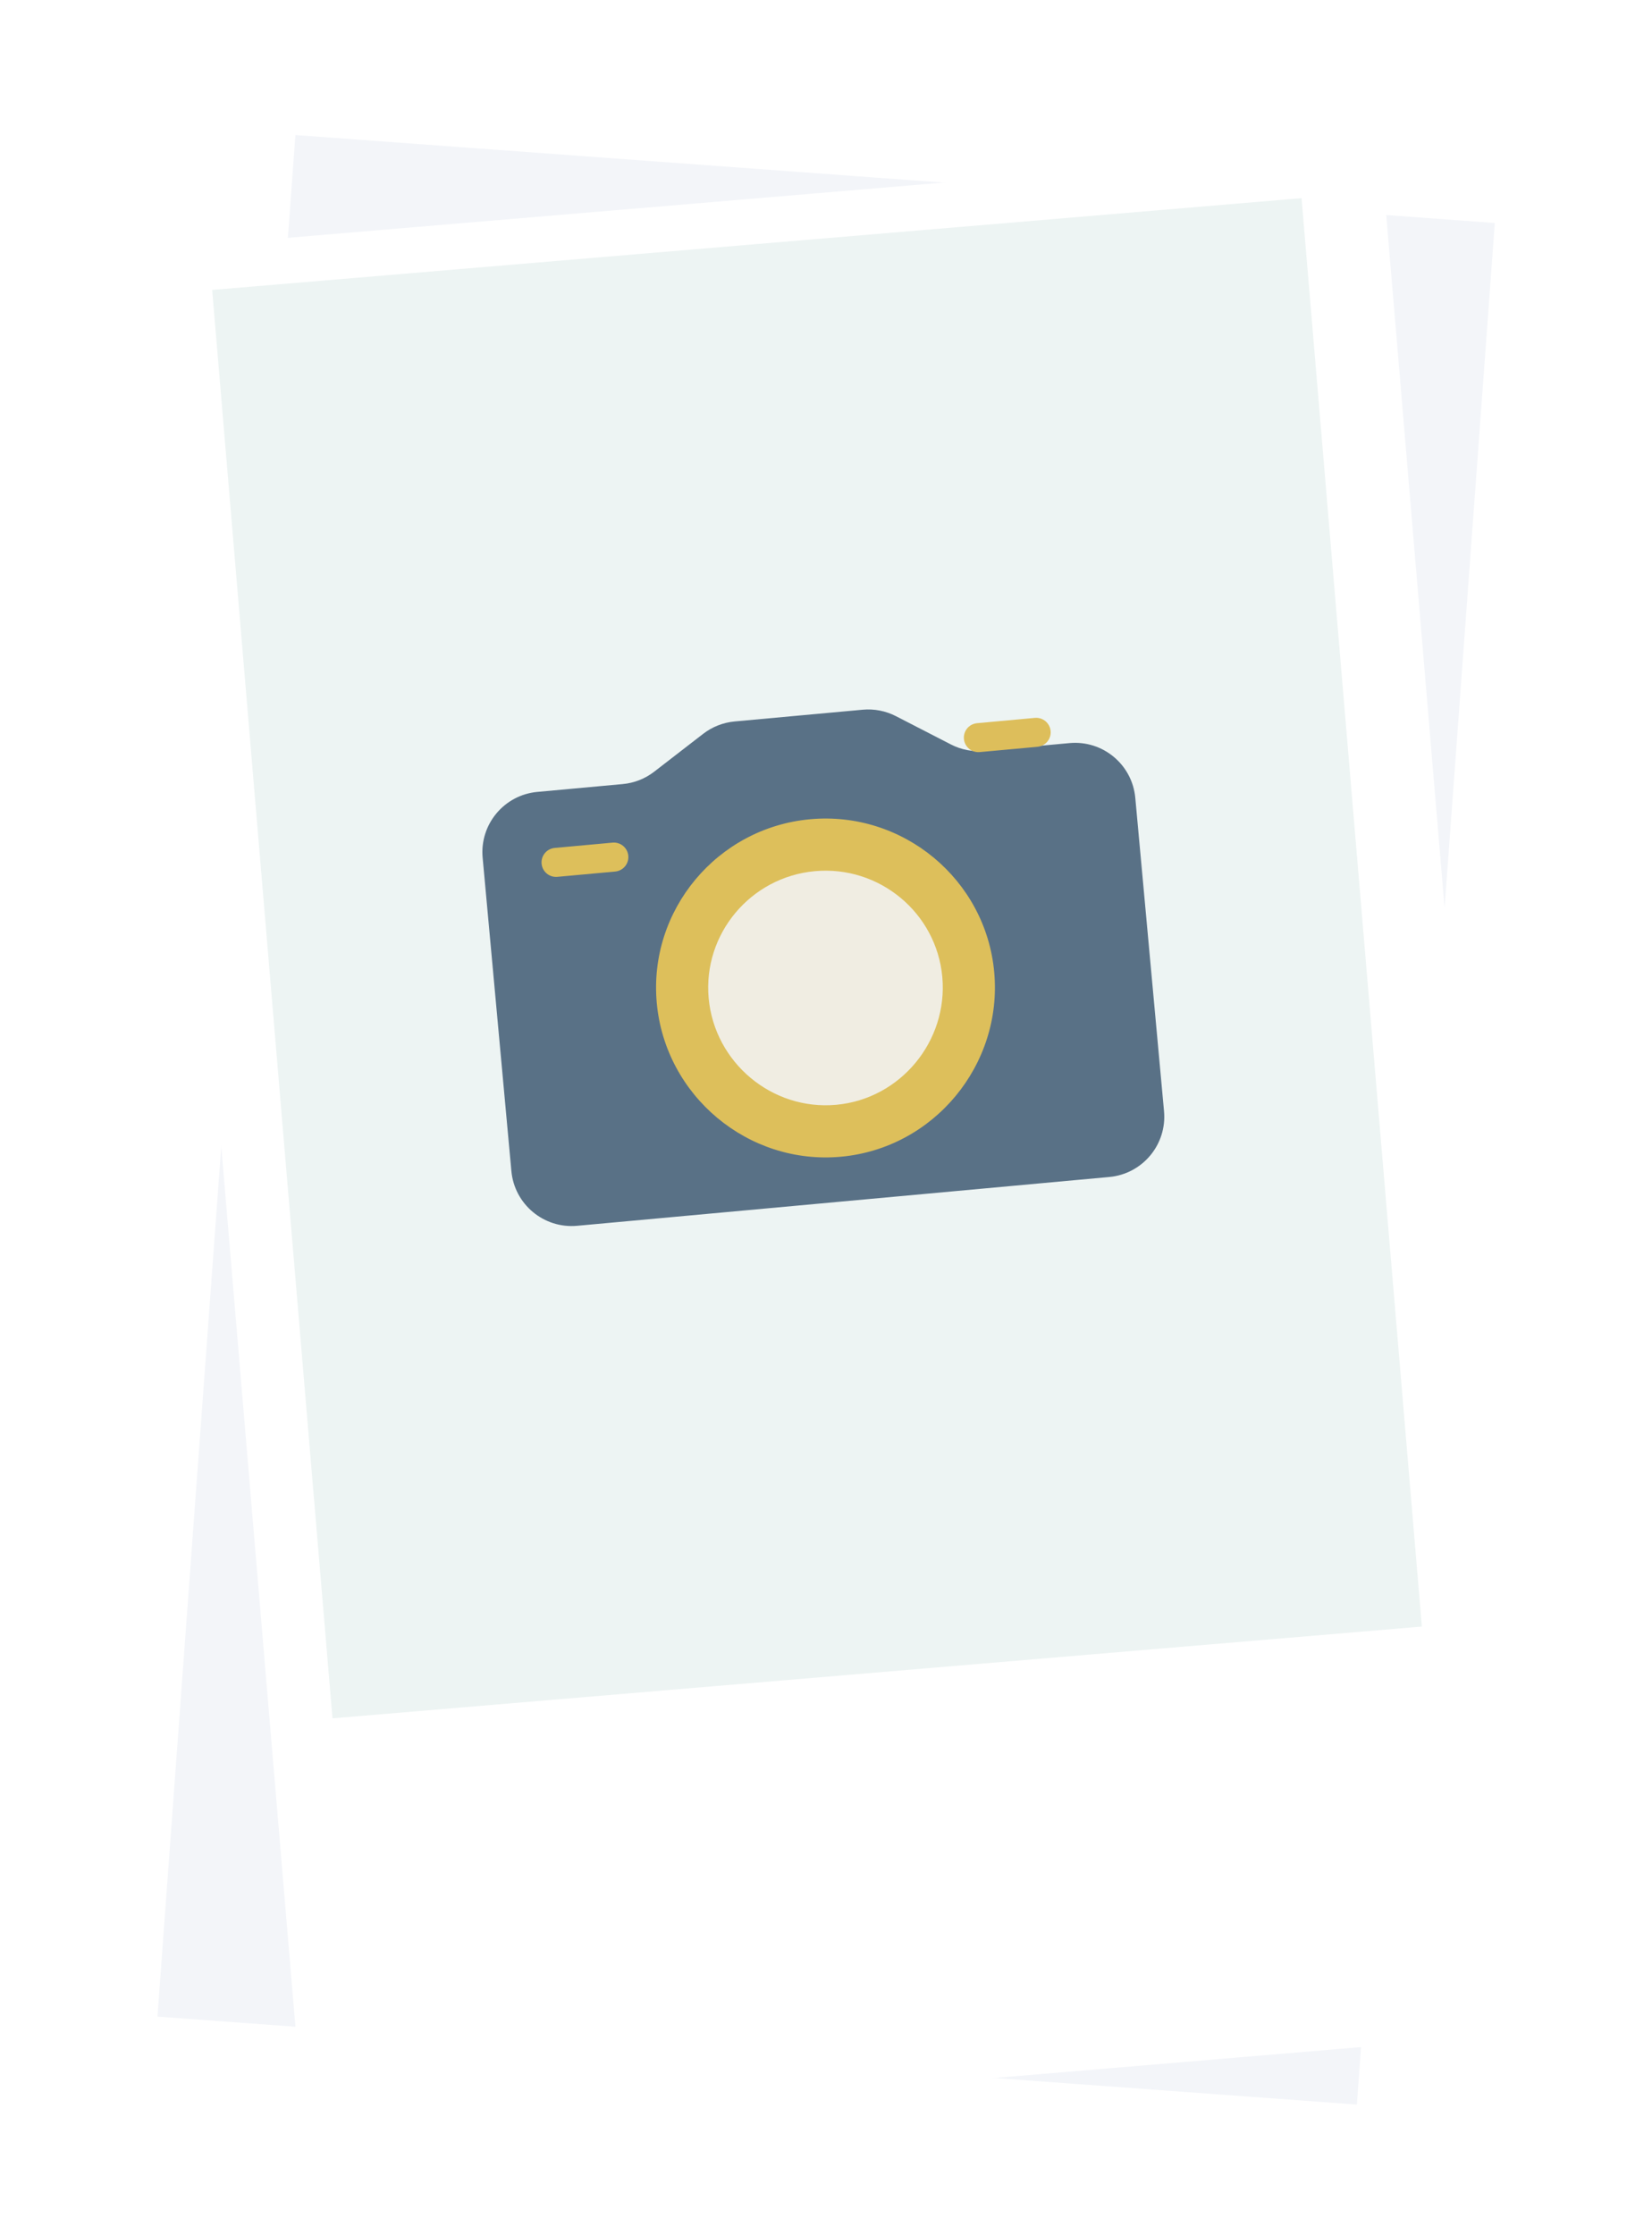 <svg width="136" height="184" viewBox="0 0 136 184" fill="none" xmlns="http://www.w3.org/2000/svg">
<rect x="24.32" y="11.117" width="99.005" height="155.302" transform="rotate(4.194 24.32 11.117)" fill="#F3F5F9"/>
<g filter="url(#filter0_d_1278_15995)">
<rect x="11" y="18.562" width="102" height="155.826" transform="rotate(-4.815 11 18.562)" fill="white"/>
</g>
<rect x="17.467" y="23.867" width="90" height="118" transform="rotate(-4.815 17.467 23.867)" fill="#EDF4F3"/>
<path d="M39.733 70.603C39.482 67.864 41.499 65.439 44.239 65.188L51.266 64.543C52.21 64.457 53.109 64.103 53.858 63.523L57.887 60.408C58.637 59.829 59.536 59.475 60.48 59.389L65.751 58.905L71.023 58.422C71.966 58.335 72.915 58.519 73.757 58.953L78.285 61.283C79.128 61.717 80.076 61.901 81.02 61.815L88.047 61.17C90.786 60.919 93.211 62.936 93.462 65.676L95.828 91.472C96.079 94.212 94.062 96.636 91.322 96.888L47.515 100.905C44.775 101.156 42.35 99.139 42.099 96.399L39.733 70.603Z" fill="#405B73" fill-opacity="0.85"/>
<path d="M66.688 67.439C59.037 68.141 53.368 74.937 54.068 82.567C54.768 90.198 61.585 95.921 69.235 95.219C76.885 94.518 82.548 87.65 81.848 80.02C81.148 72.389 74.338 66.737 66.688 67.439Z" fill="#F4CC54" fill-opacity="0.85"/>
<path d="M67.079 71.713C61.779 72.199 57.857 76.895 58.341 82.175C58.825 87.456 63.543 91.431 68.843 90.945C74.142 90.459 78.058 85.692 77.574 80.412C77.09 75.132 72.379 71.227 67.079 71.713Z" fill="#F3F5F9" fill-opacity="0.85"/>
<path d="M44.586 71.099C44.526 70.442 45.01 69.861 45.667 69.8L50.426 69.364C51.083 69.304 51.665 69.787 51.725 70.445C51.785 71.102 51.301 71.683 50.644 71.744L45.885 72.18C45.228 72.24 44.647 71.757 44.586 71.099Z" fill="#F4CC54" fill-opacity="0.85"/>
<path d="M85.412 61.475L80.653 61.911C79.995 61.971 79.414 61.488 79.354 60.831C79.293 60.173 79.777 59.592 80.434 59.532L85.194 59.095C85.851 59.035 86.432 59.519 86.492 60.176C86.553 60.833 86.069 61.414 85.412 61.475Z" fill="#DDBE5B"/>
<defs>
<filter id="filter0_d_1278_15995" x="6" y="6" width="126.721" height="175.838" filterUnits="userSpaceOnUse" color-interpolation-filters="sRGB">
<feFlood flood-opacity="0" result="BackgroundImageFix"/>
<feColorMatrix in="SourceAlpha" type="matrix" values="0 0 0 0 0 0 0 0 0 0 0 0 0 0 0 0 0 0 127 0" result="hardAlpha"/>
<feOffset dx="1" dy="2"/>
<feGaussianBlur stdDeviation="3"/>
<feComposite in2="hardAlpha" operator="out"/>
<feColorMatrix type="matrix" values="0 0 0 0 0.825 0 0 0 0 0.825 0 0 0 0 0.825 0 0 0 0.25 0"/>
<feBlend mode="normal" in2="BackgroundImageFix" result="effect1_dropShadow_1278_15995"/>
<feBlend mode="normal" in="SourceGraphic" in2="effect1_dropShadow_1278_15995" result="shape"/>
</filter>
</defs>
</svg>

